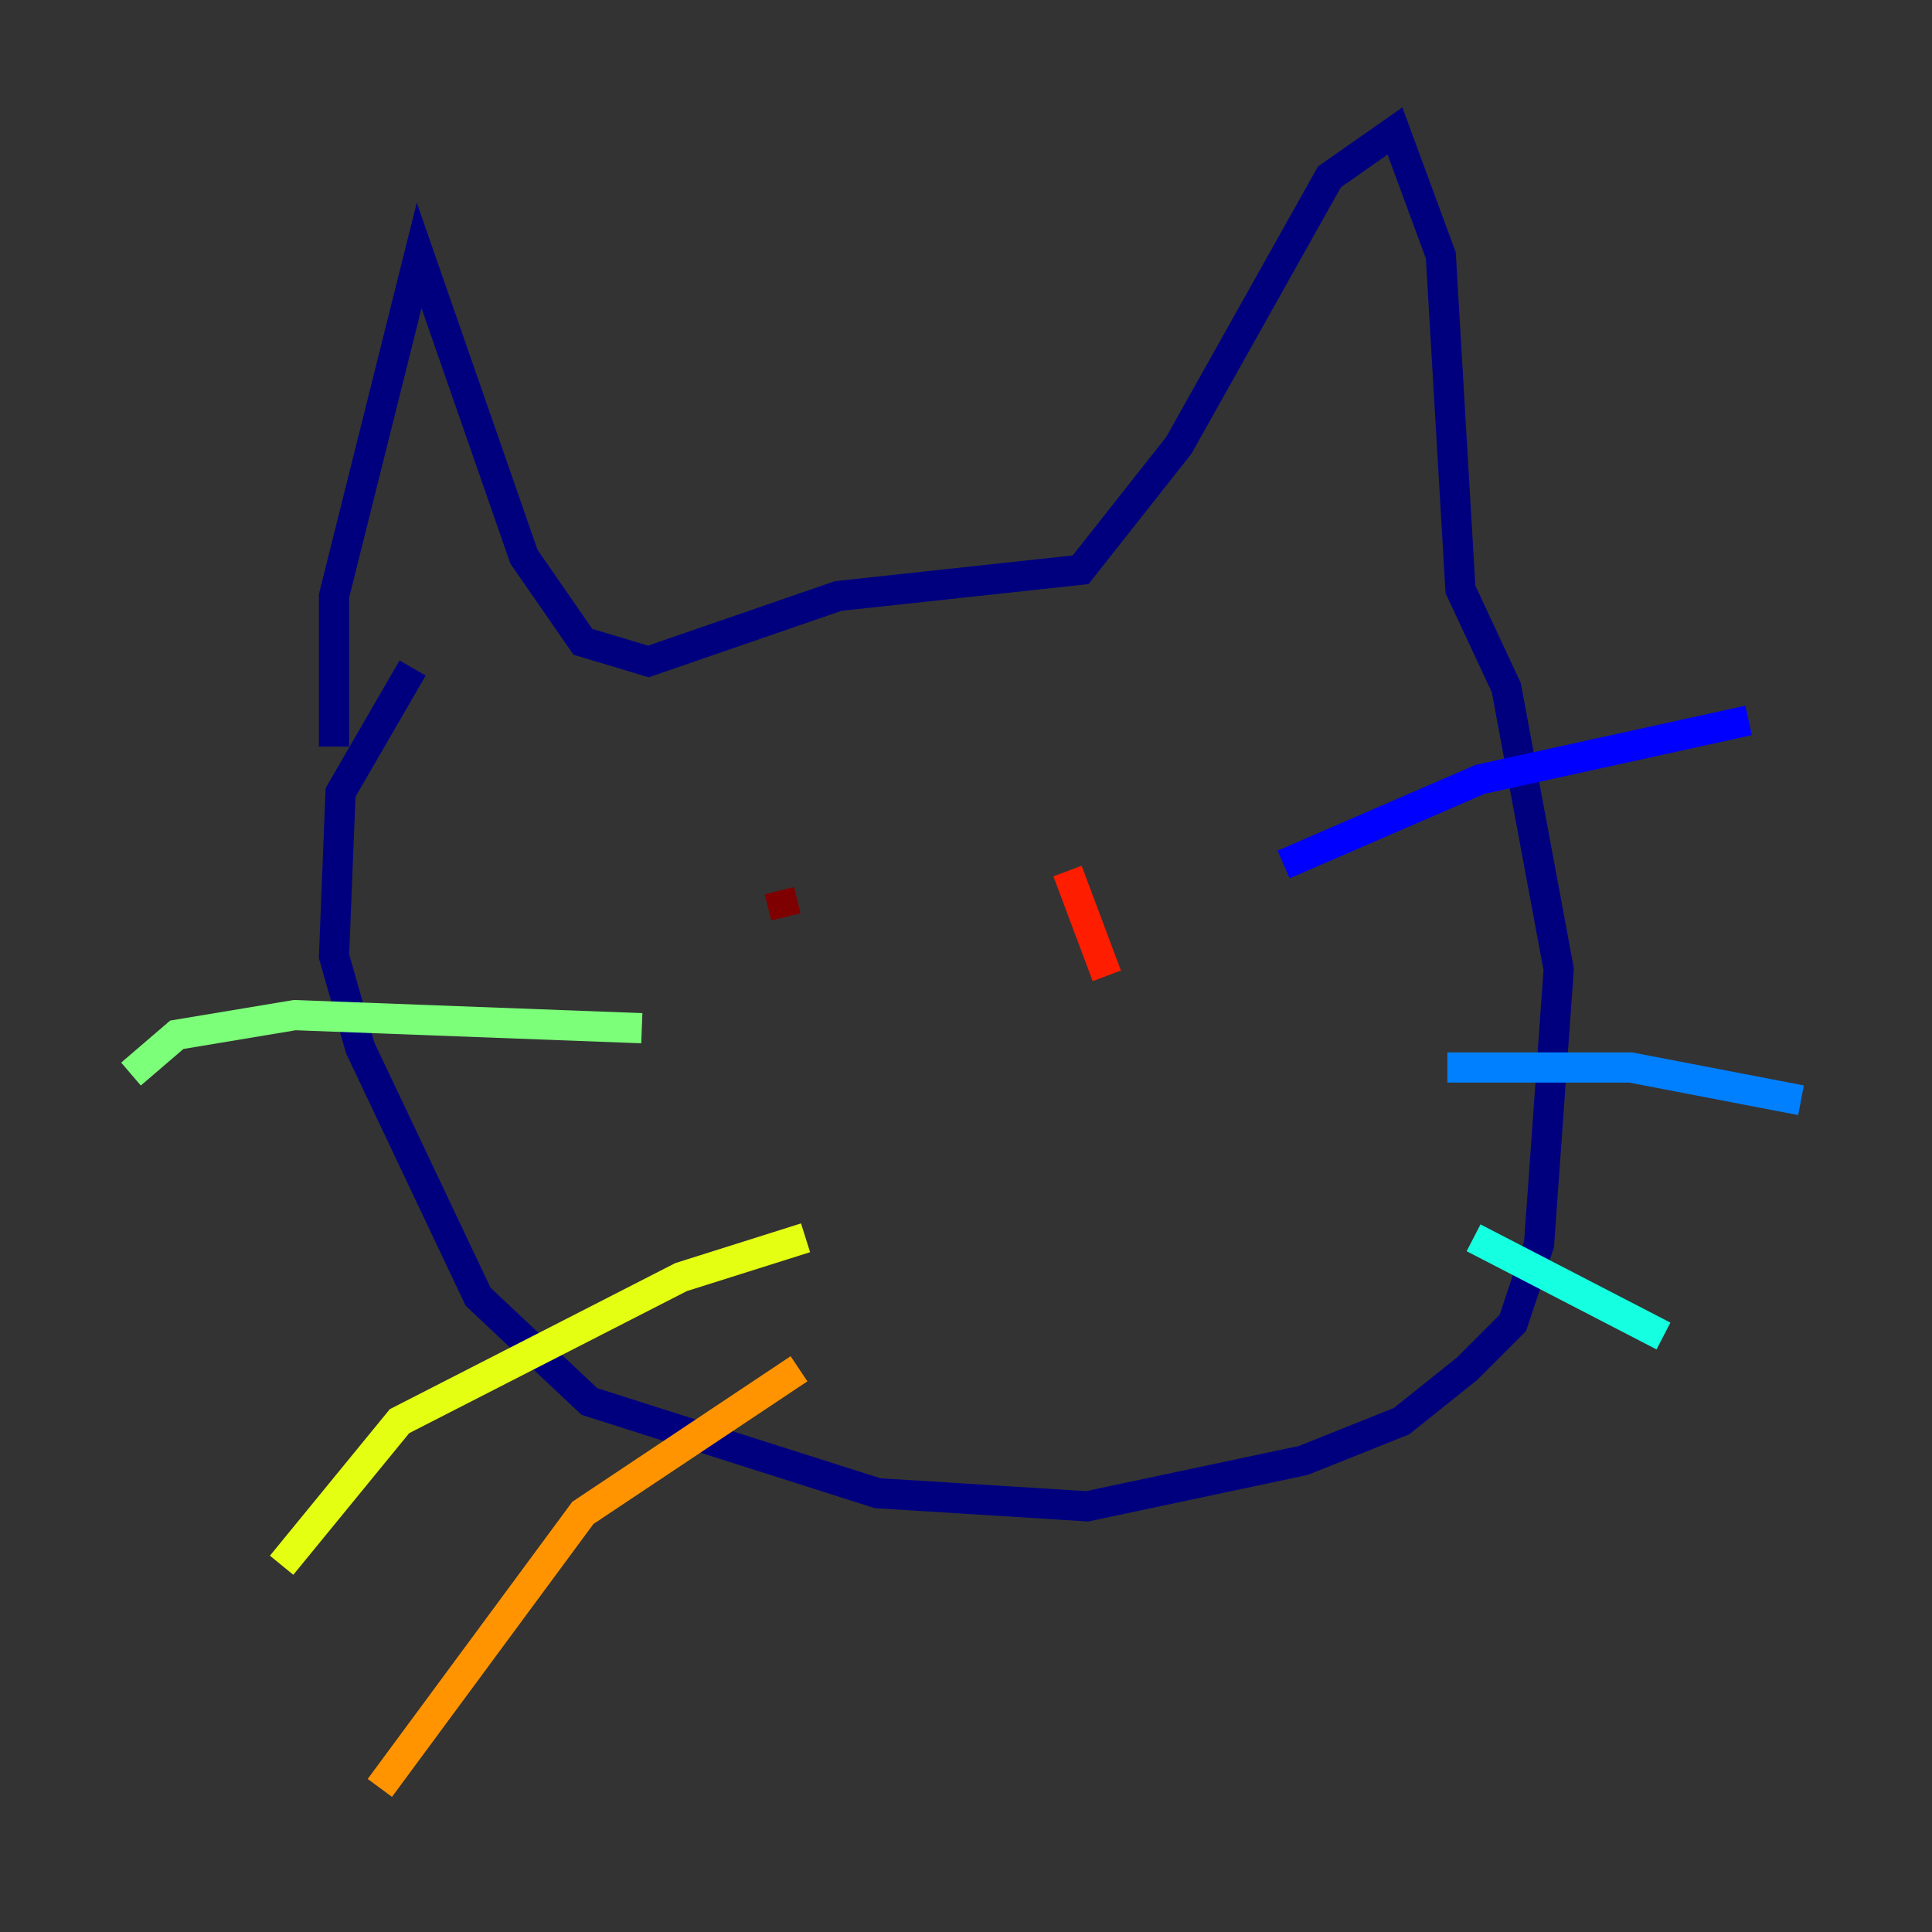 <?xml version="1.0" encoding="utf-8" ?>
<svg baseProfile="tiny" height="128" version="1.2" viewBox="0,0,128,128" width="128" xmlns="http://www.w3.org/2000/svg" xmlns:ev="http://www.w3.org/2001/xml-events" xmlns:xlink="http://www.w3.org/1999/xlink"><rect x="0" y="0" width="128" height="128" fill="#333333" stroke="none"/><defs /><polyline fill="none" points="22.129,49.464 22.129,39.485 27.77,16.922 34.712,36.881 38.617,42.522 42.956,43.824 55.539,39.485 71.593,37.749 78.102,29.505 88.081,11.715 92.42,8.678 95.458,16.922 96.759,39.051 99.797,45.559 103.268,64.217 101.966,82.441 100.231,87.647 97.193,90.685 92.854,94.156 86.346,96.759 72.027,99.797 58.142,98.929 39.051,92.854 31.675,85.912 23.864,69.424 22.129,63.349 22.563,52.502 27.336,44.258" stroke="#00007f" stroke-width="2" /><polyline fill="none" points="85.044,57.275 98.061,51.634 115.851,47.729" stroke="#0000ff" stroke-width="2" /><polyline fill="none" points="95.891,70.725 108.041,70.725 119.322,72.895" stroke="#0080ff" stroke-width="2" /><polyline fill="none" points="97.627,82.007 110.21,88.515" stroke="#15ffe1" stroke-width="2" /><polyline fill="none" points="42.522,68.122 19.525,67.254 11.715,68.556 8.678,71.159" stroke="#7cff79" stroke-width="2" /><polyline fill="none" points="53.37,82.007 45.125,84.61 26.468,94.156 18.658,103.702" stroke="#e4ff12" stroke-width="2" /><polyline fill="none" points="52.936,90.685 38.617,100.231 25.166,118.454" stroke="#ff9400" stroke-width="2" /><polyline fill="none" points="70.725,57.709 73.329,64.651" stroke="#ff1d00" stroke-width="2" /><polyline fill="none" points="51.634,59.01 52.068,60.746" stroke="#7f0000" stroke-width="2" /></svg>